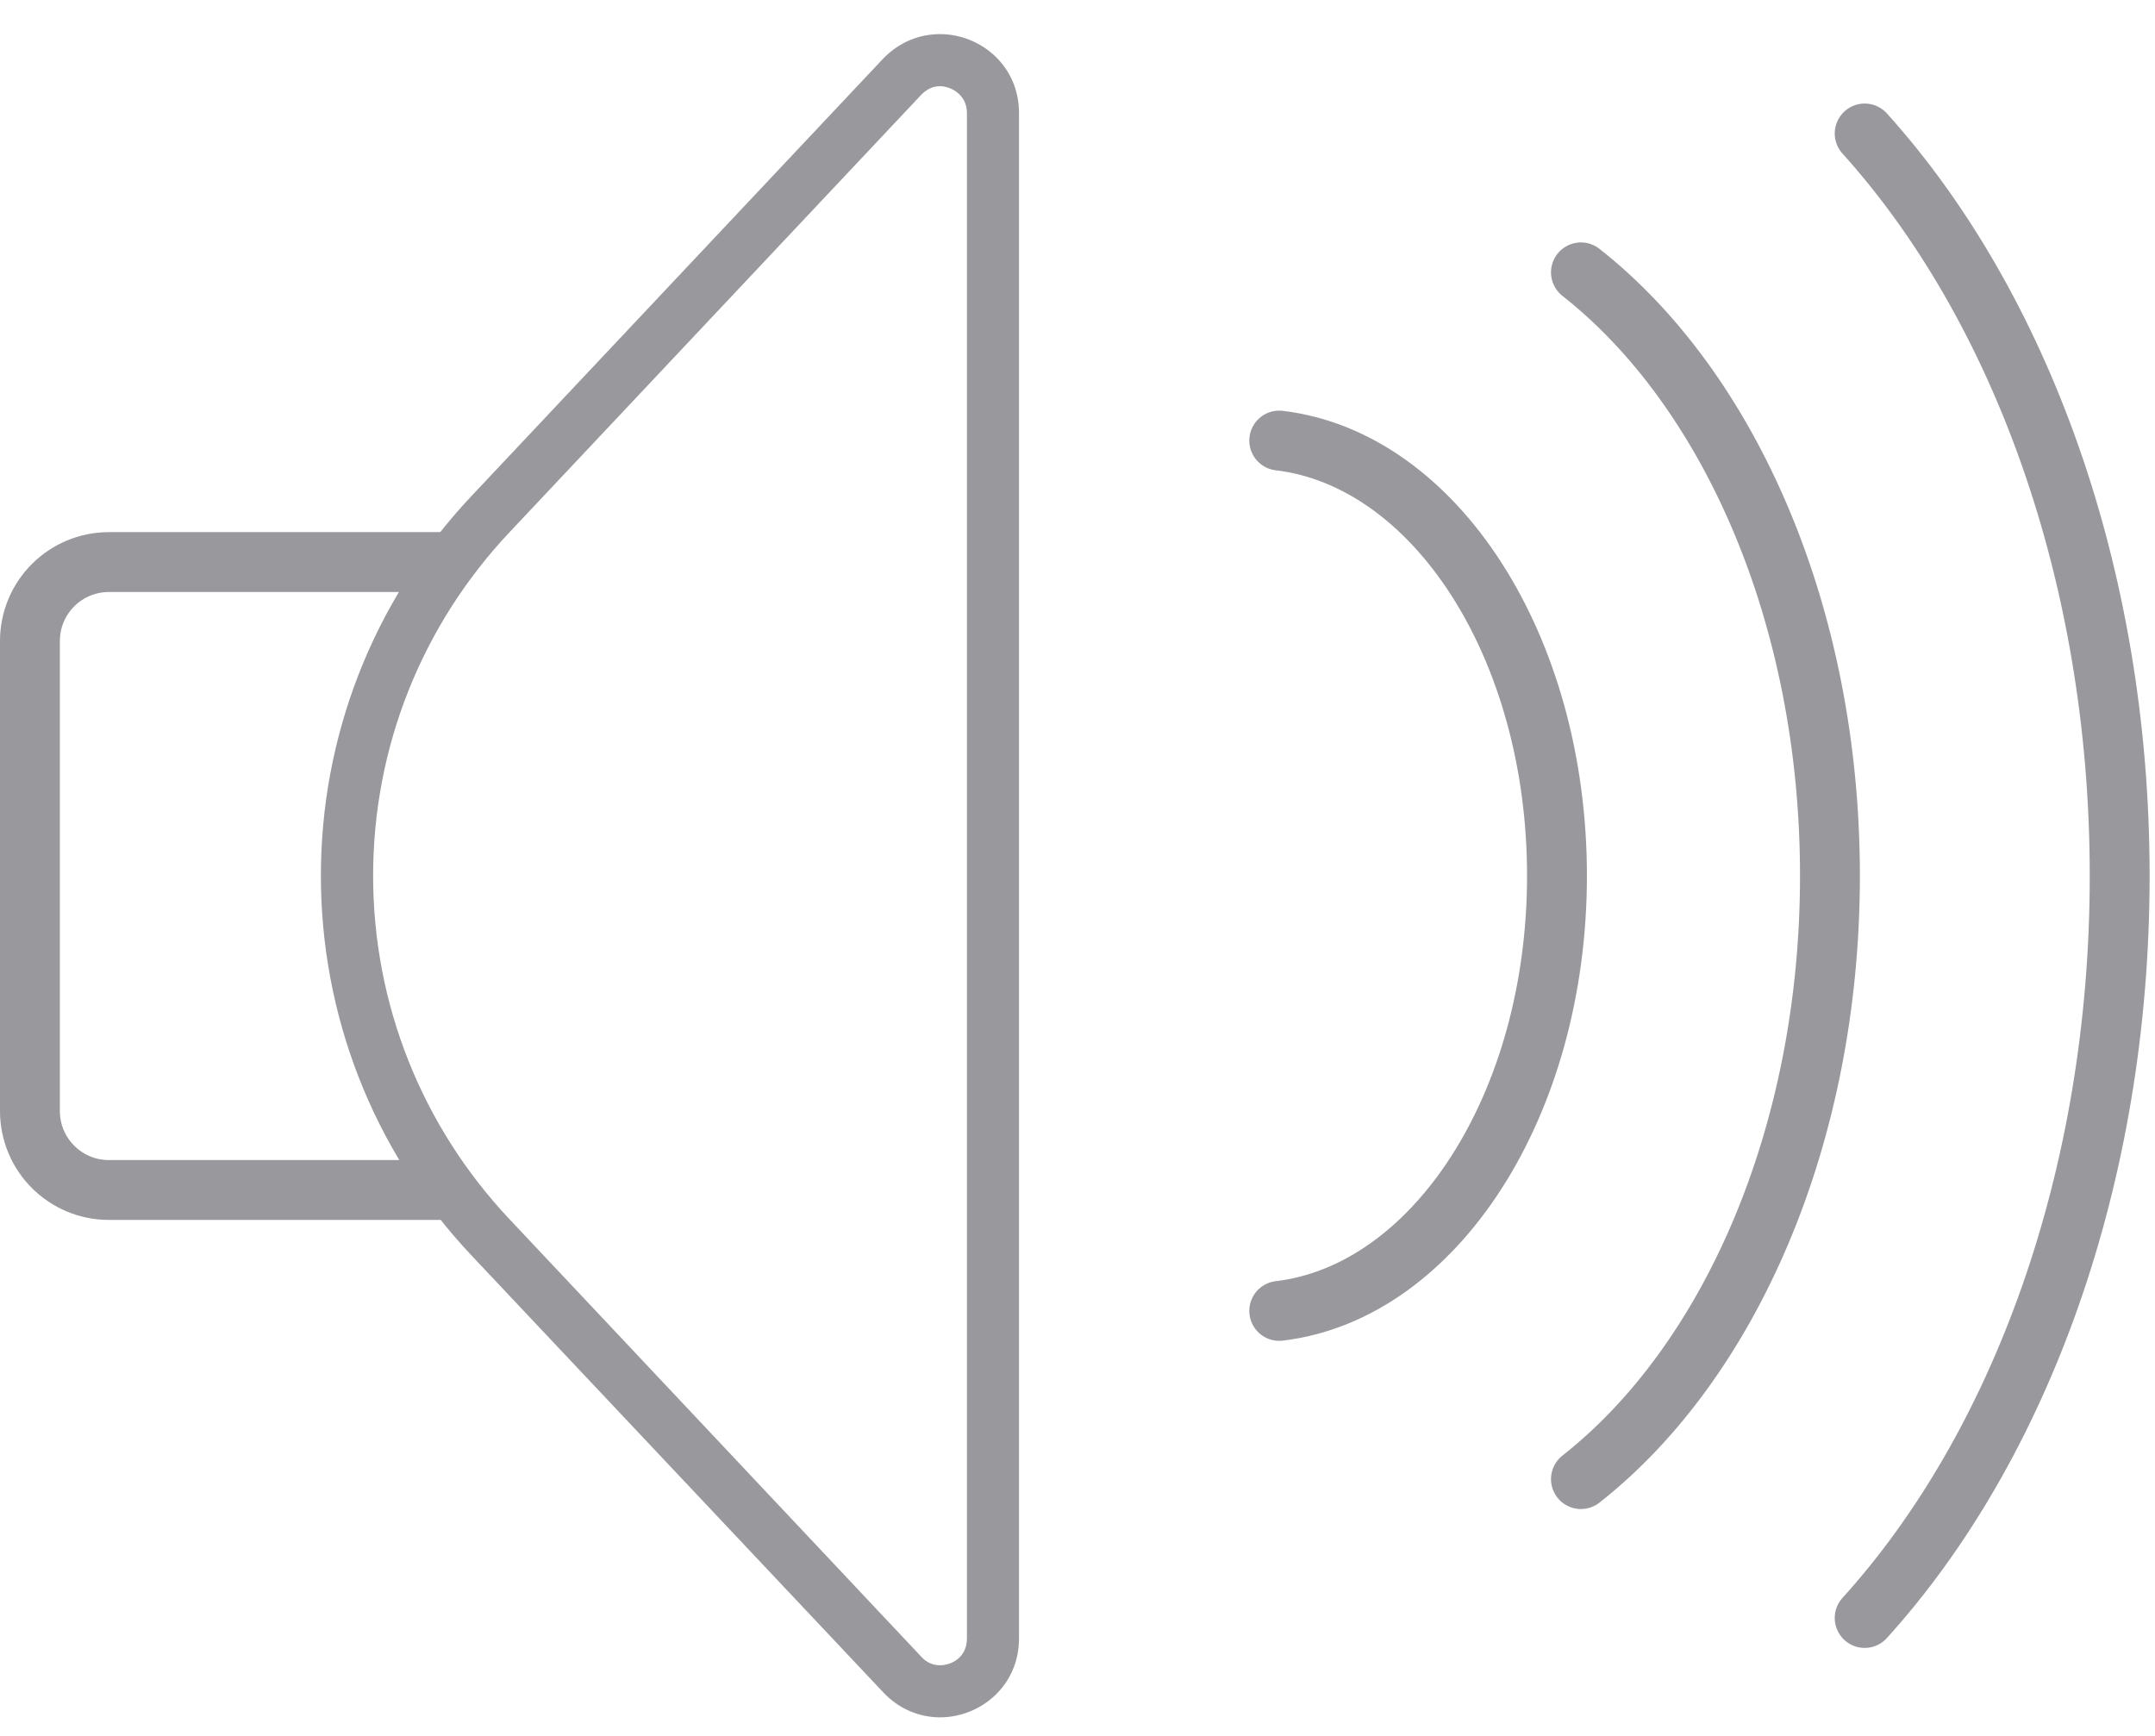 <svg width="36" height="29" viewBox="0 0 36 29" fill="none" xmlns="http://www.w3.org/2000/svg">
<g clip-path="url(#clip0)">
<path d="M7.39 19.88H1.82C1.09 19.88 0.5 19.29 0.5 18.56V10.71C0.5 9.98 1.09 9.39 1.82 9.39H7.39" stroke="#98989D" stroke-miterlimit="10"/>
<path d="M15.703 27.82C15.883 27.82 16.153 27.7 16.153 27.37V1.89C16.153 1.57 15.873 1.44 15.703 1.44C15.583 1.44 15.483 1.49 15.393 1.58L8.513 8.89C7.043 10.45 6.233 12.49 6.233 14.63C6.233 16.77 7.043 18.81 8.513 20.37L15.393 27.68C15.473 27.77 15.583 27.82 15.703 27.82ZM15.703 28.69C15.373 28.69 15.023 28.56 14.753 28.27L7.873 20.97C4.523 17.41 4.523 11.85 7.873 8.29L14.753 0.98C15.023 0.7 15.363 0.57 15.703 0.57C16.373 0.57 17.023 1.09 17.023 1.89V27.37C17.023 28.17 16.373 28.69 15.703 28.69Z" fill="#98989D"/>
<path d="M21.37 7.36C23.97 7.67 26.01 10.8 26.01 14.63C26.01 18.46 23.97 21.59 21.37 21.9" stroke="#98989D" stroke-miterlimit="10" stroke-linecap="round"/>
<path d="M26.41 4.55C28.89 6.5 30.57 10.28 30.57 14.63C30.57 18.98 28.89 22.76 26.41 24.71" stroke="#98989D" stroke-miterlimit="10" stroke-linecap="round"/>
<path d="M31.15 27.03C33.74 24.17 35.41 19.68 35.41 14.63C35.41 9.58 33.73 5.09 31.15 2.23" stroke="#98989D" stroke-miterlimit="10" stroke-linecap="round"/>
</g>
<defs>
<clipPath id="clip0">
<rect width="35.91" height="28.12" fill="white" transform="translate(0 0.57)"/>
</clipPath>
</defs>
</svg>
